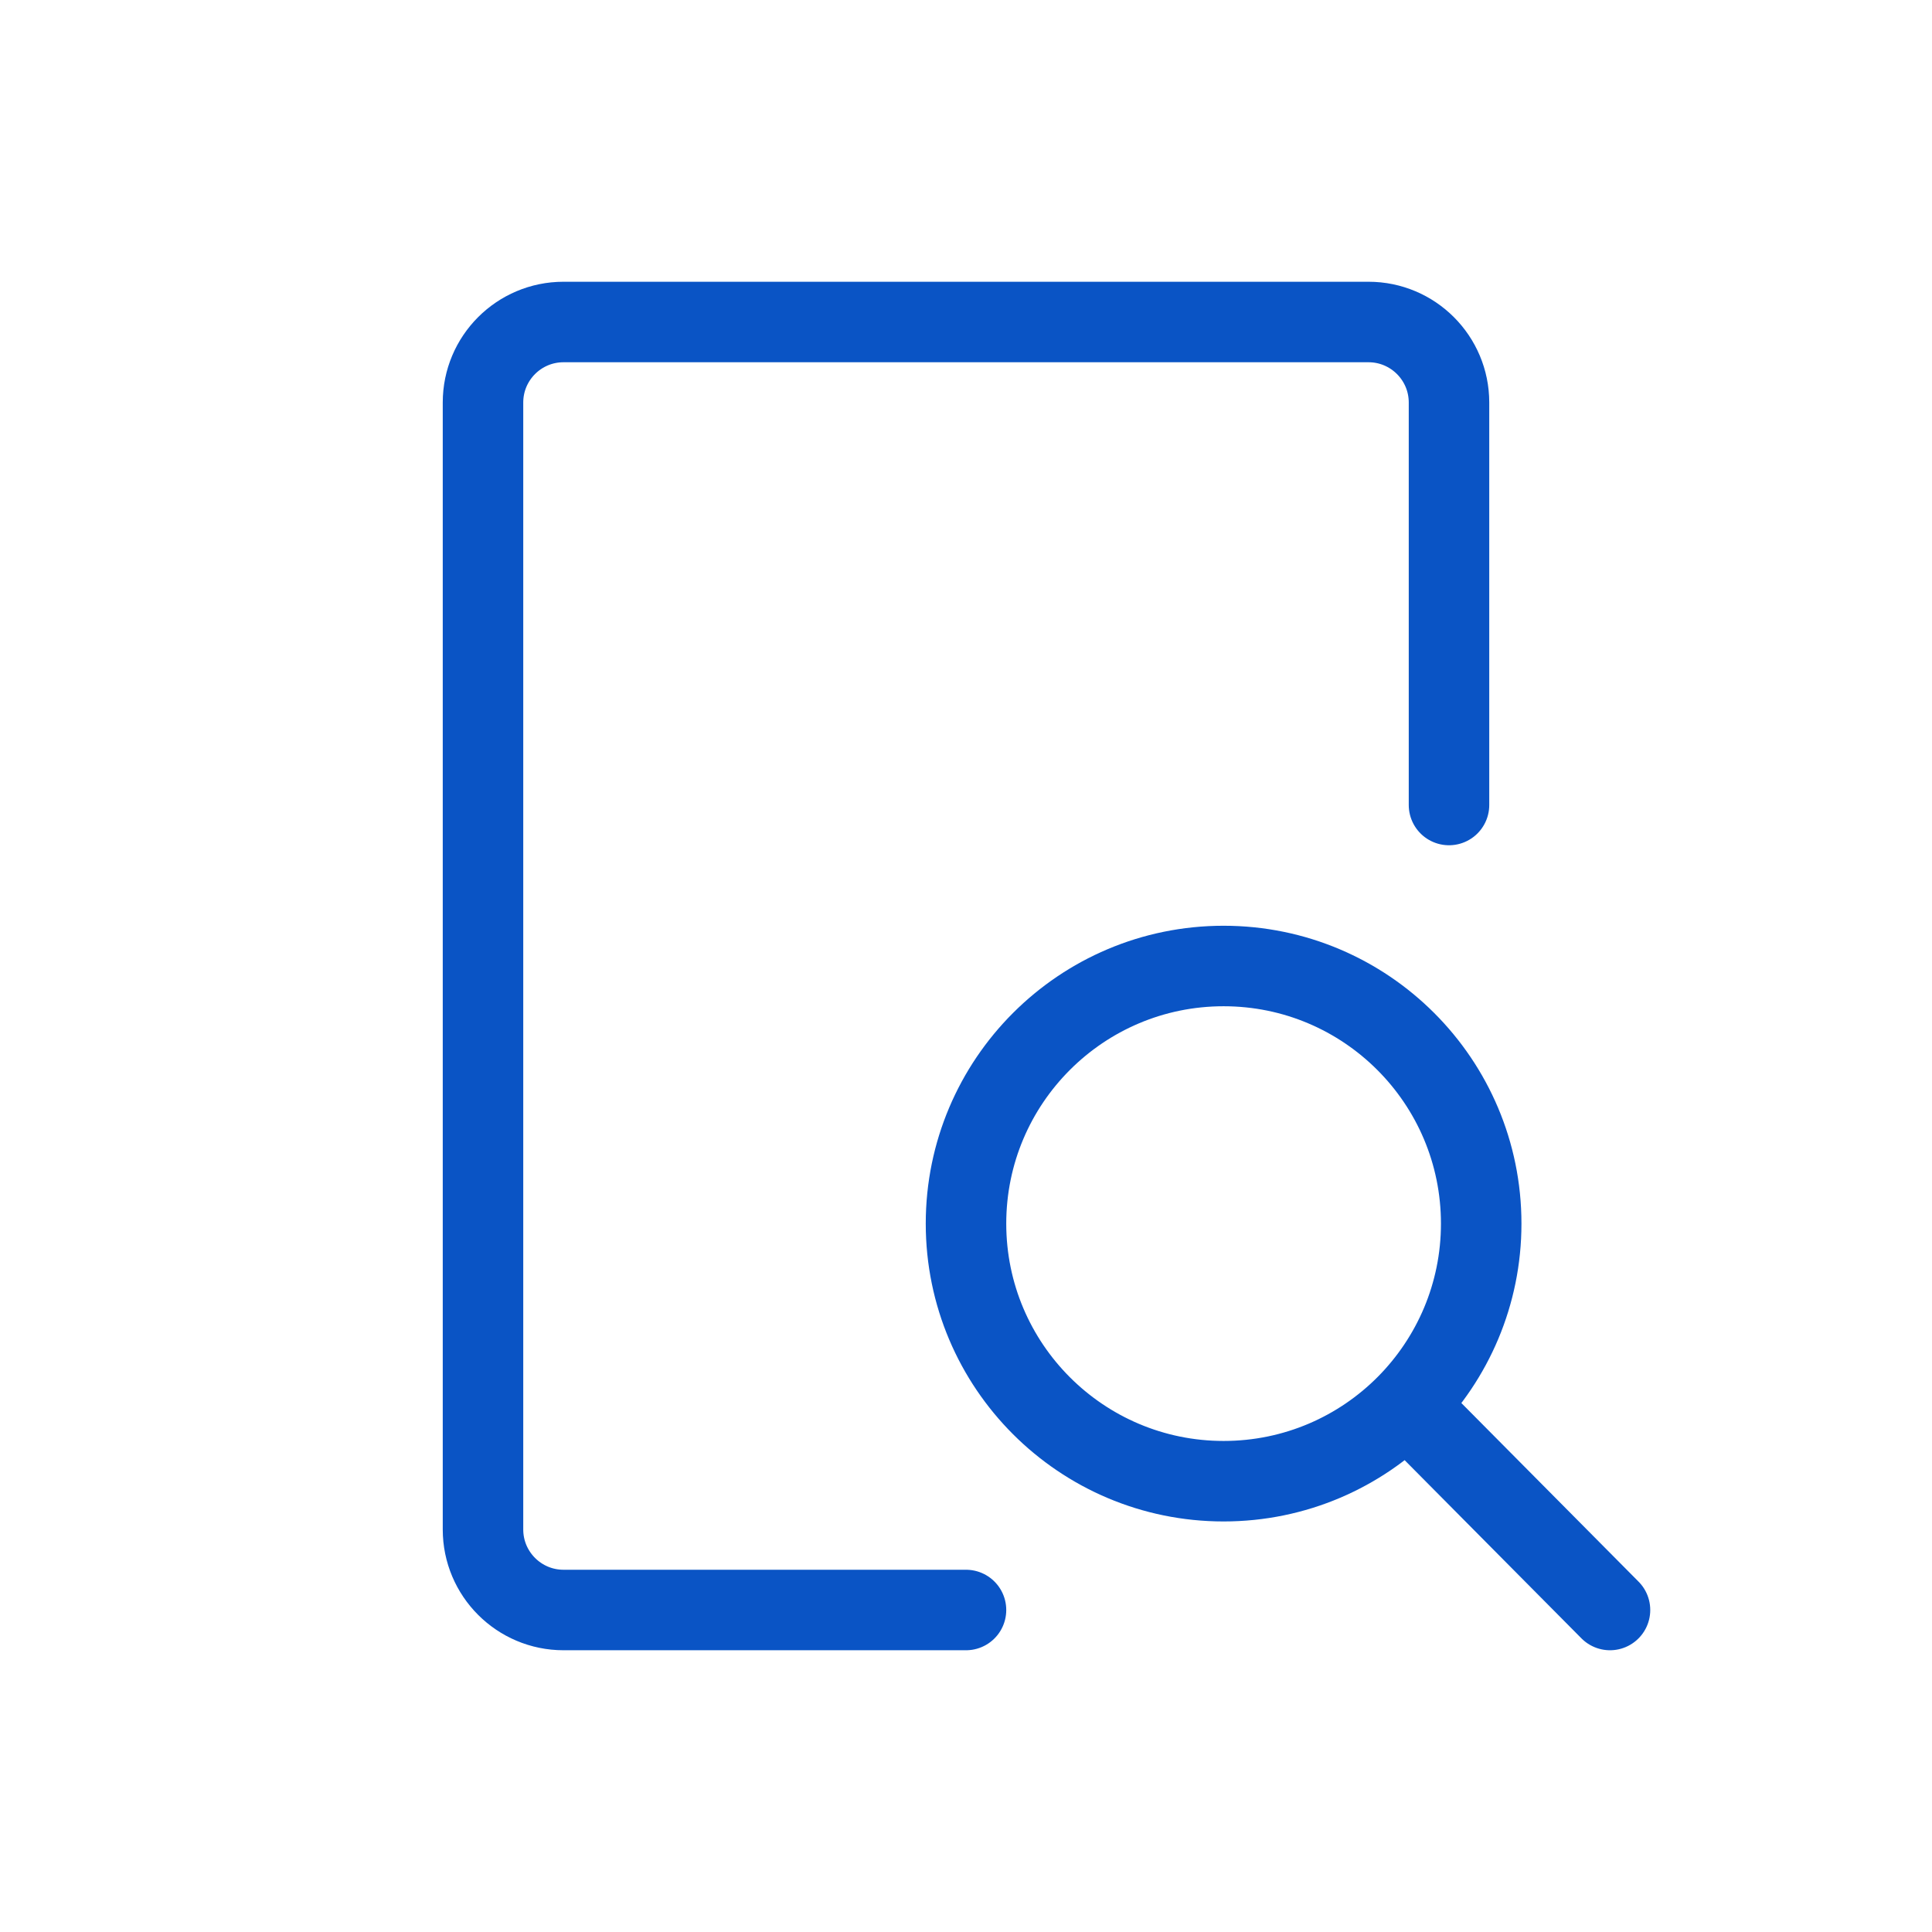 <!DOCTYPE svg PUBLIC "-//W3C//DTD SVG 1.1//EN" "http://www.w3.org/Graphics/SVG/1.1/DTD/svg11.dtd">
<!-- Uploaded to: SVG Repo, www.svgrepo.com, Transformed by: SVG Repo Mixer Tools -->
<svg width="800px" height="800px" viewBox="0 0 24 24" fill="none" xmlns="http://www.w3.org/2000/svg" stroke="#000000">
<g id="SVGRepo_bgCarrier" stroke-width="0"/>
<g id="SVGRepo_tracerCarrier" stroke-linecap="round" stroke-linejoin="round"/>
<g id="SVGRepo_iconCarrier"> <path d="M12 20H7C6.448 20 6 19.552 6 19V5C6 4.448 6.448 4 7 4H17C17.552 4 18 4.448 18 5V10M17.473 17.453C18.046 16.874 18.4 16.078 18.4 15.2C18.4 13.433 16.967 12 15.2 12C13.433 12 12 13.433 12 15.2C12 16.967 13.433 18.4 15.2 18.4C16.089 18.4 16.893 18.038 17.473 17.453ZM17.473 17.453L20 20" stroke="#0a54c5" stroke-linecap="round" stroke-linejoin="round"/> </g>
</svg>